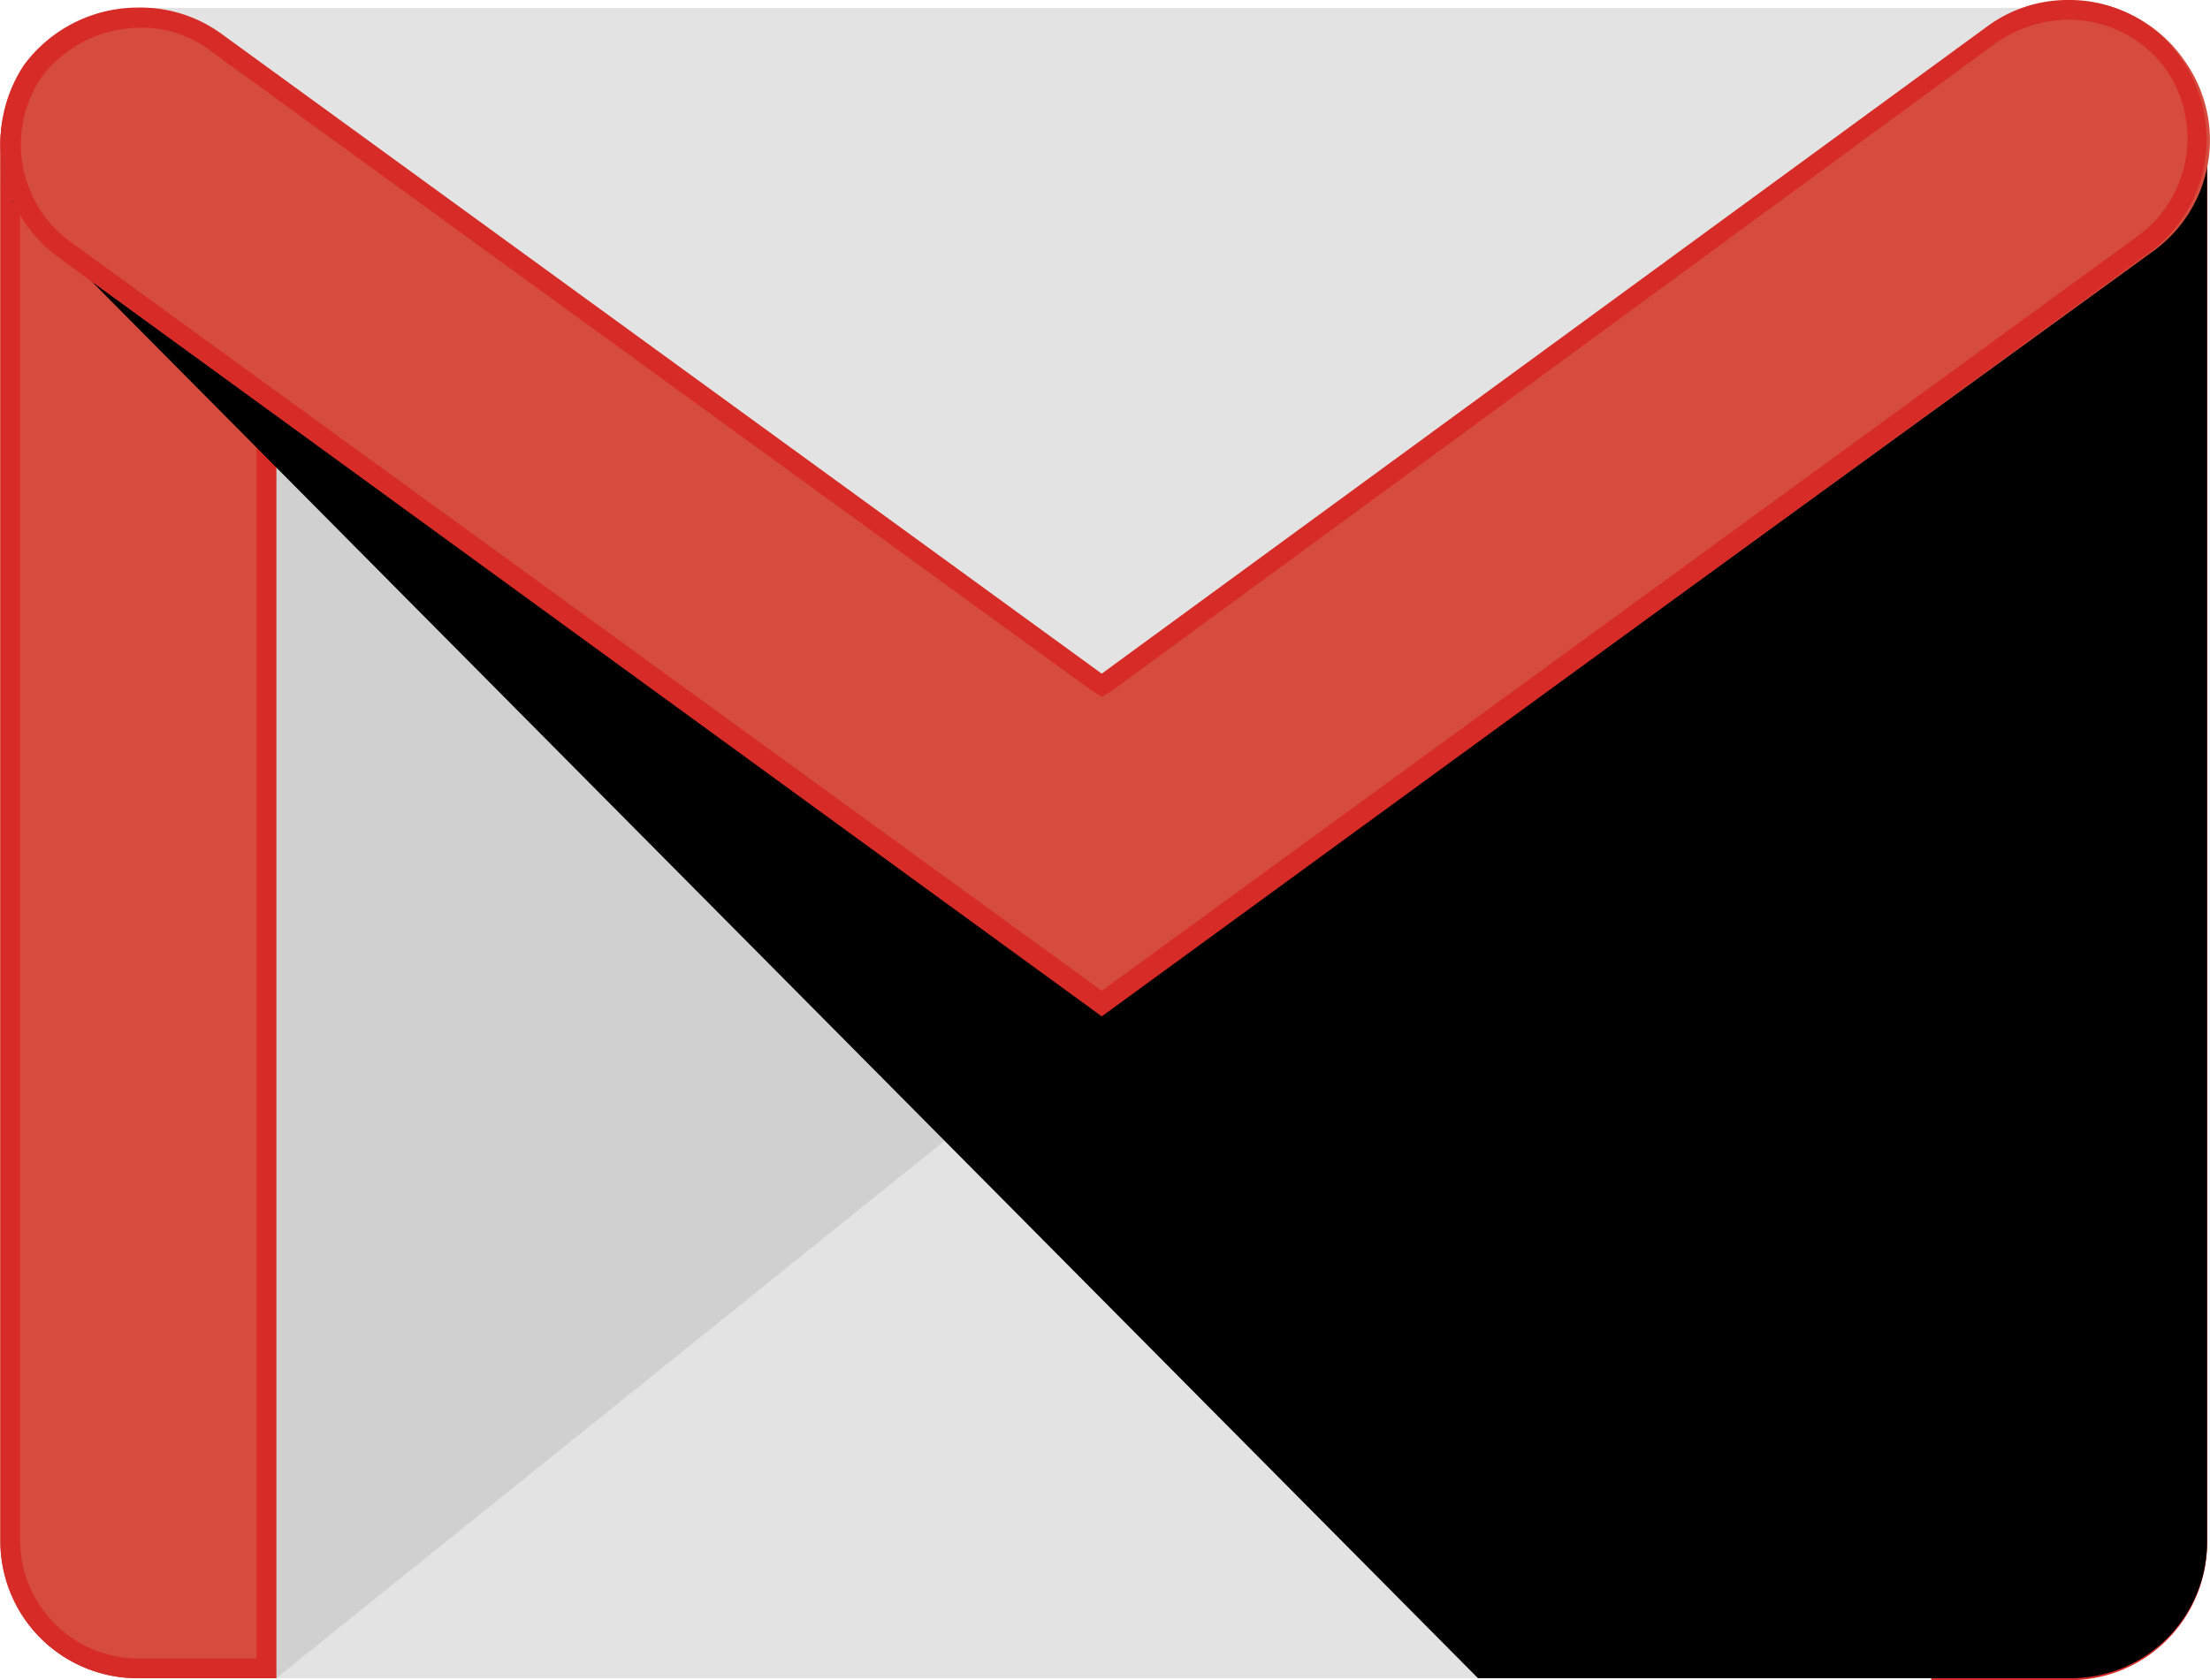 <svg xmlns="http://www.w3.org/2000/svg" width="29.163" height="22.178" viewBox="0 0 29.163 22.178">
    <defs>
        <linearGradient id="prefix__linear-gradient" x2="1" y1=".5" y2=".5" gradientUnits="objectBoundingBox">
            <stop offset="0" stop-opacity=".102"/>
            <stop offset="1" stop-opacity=".2"/>
        </linearGradient>
        <style>
            .prefix__cls-3{fill:#d54b3d}.prefix__cls-4{fill:#d72b27}
        </style>
    </defs>
    <g id="prefix__New_Logo_Gmail" transform="translate(-.215)">
        <path id="prefix__Path_2486" d="M27.548 22.957H2.069a1.825 1.825 0 0 1-1.82-1.82V2.729a1.825 1.825 0 0 1 1.82-1.82h25.48a1.825 1.825 0 0 1 1.82 1.82v18.408a1.809 1.809 0 0 1-1.82 1.82z" data-name="Path 2486" transform="translate(-.029 -.805)" style="fill:#e3e3e3"/>
        <path id="prefix__Path_2487" d="M29.846 59.58l10.894-8.762.078-.468-11.232-8.086-.026 16.926z" data-name="Path 2487" transform="translate(-25.987 -37.428)" style="fill:#231f20;opacity:.1"/>
        <path id="prefix__Path_2488" d="M2.069 27.585a1.809 1.809 0 0 1-1.82-1.82V7.331c0-1.014.806-1.2 1.82-1.2s1.82.208 1.82 1.2v20.254z" class="prefix__cls-3" data-name="Path 2488" transform="translate(-.029 -5.433)"/>
        <path id="prefix__Path_2489" d="M2.069 6.4c1.3 0 1.56.39 1.56.936v19.989h-1.56a1.565 1.565 0 0 1-1.56-1.56V7.331c0-.572.26-.936 1.56-.936zm0-.26c-1.014 0-1.82.208-1.82 1.2v18.425a1.809 1.809 0 0 0 1.82 1.82h1.82V7.331c0-1.014-.806-1.2-1.82-1.2z" class="prefix__cls-4" data-name="Path 2489" transform="translate(-.029 -5.433)"/>
        <path id="prefix__Path_2490" d="M224.748 27.585h-1.82V7.279c0-1.014.806-1.144 1.82-1.144s1.82.13 1.82 1.144v18.512a1.8 1.8 0 0 1-1.82 1.794z" class="prefix__cls-3" data-name="Path 2490" transform="translate(-197.229 -5.433)"/>
        <path id="prefix__Path_2491" d="M224.748 6.4c1.17 0 1.56.234 1.56.884v18.507a1.565 1.565 0 0 1-1.56 1.56h-1.56V7.279c0-.676.39-.884 1.56-.884zm0-.26c-1.014 0-1.82.13-1.82 1.144v20.327h1.82a1.809 1.809 0 0 0 1.82-1.82V7.279c0-1.014-.806-1.144-1.82-1.144z" class="prefix__cls-4" data-name="Path 2491" transform="translate(-197.229 -5.433)"/>
        <path id="prefix__Path_2492" d="M20.927 38.766L1.58 19.268l1.018.414 13.468 9.7L30.547 18.76v18.212a1.8 1.8 0 0 1-1.82 1.794z" data-name="Path 2492" transform="translate(-1.208 -16.614)"/>
        <path id="prefix__Path_2493" d="M14.8 13.486L1.047 3.5A1.837 1.837 0 0 1 .605.954a1.886 1.886 0 0 1 2.6-.39l11.622 8.45L26.527.46a1.809 1.809 0 0 1 2.548.416 1.809 1.809 0 0 1-.416 2.548L14.8 13.486z" class="prefix__cls-3" data-name="Path 2493" transform="translate(-.048 -.096)"/>
        <path id="prefix__Path_2494" d="M27.519.26a1.589 1.589 0 0 1 1.274.65 1.6 1.6 0 0 1-.338 2.184l-13.7 9.984L1.155 3.2a1.587 1.587 0 0 1-.39-2.184 1.637 1.637 0 0 1 1.3-.65A1.5 1.5 0 0 1 3 .676L14.6 9.1l.156.1.156-.1L26.583.546a1.723 1.723 0 0 1 .936-.286zm0-.26a1.79 1.79 0 0 0-1.066.338l-11.7 8.554L3.131.442A1.813 1.813 0 0 0 2.039.1 1.871 1.871 0 0 0 .531.858 1.867 1.867 0 0 0 1 3.406l13.754 10.01L28.585 3.328A1.852 1.852 0 0 0 29 .78 1.782 1.782 0 0 0 27.519 0z" class="prefix__cls-4" data-name="Path 2494"/>
    </g>
</svg>
